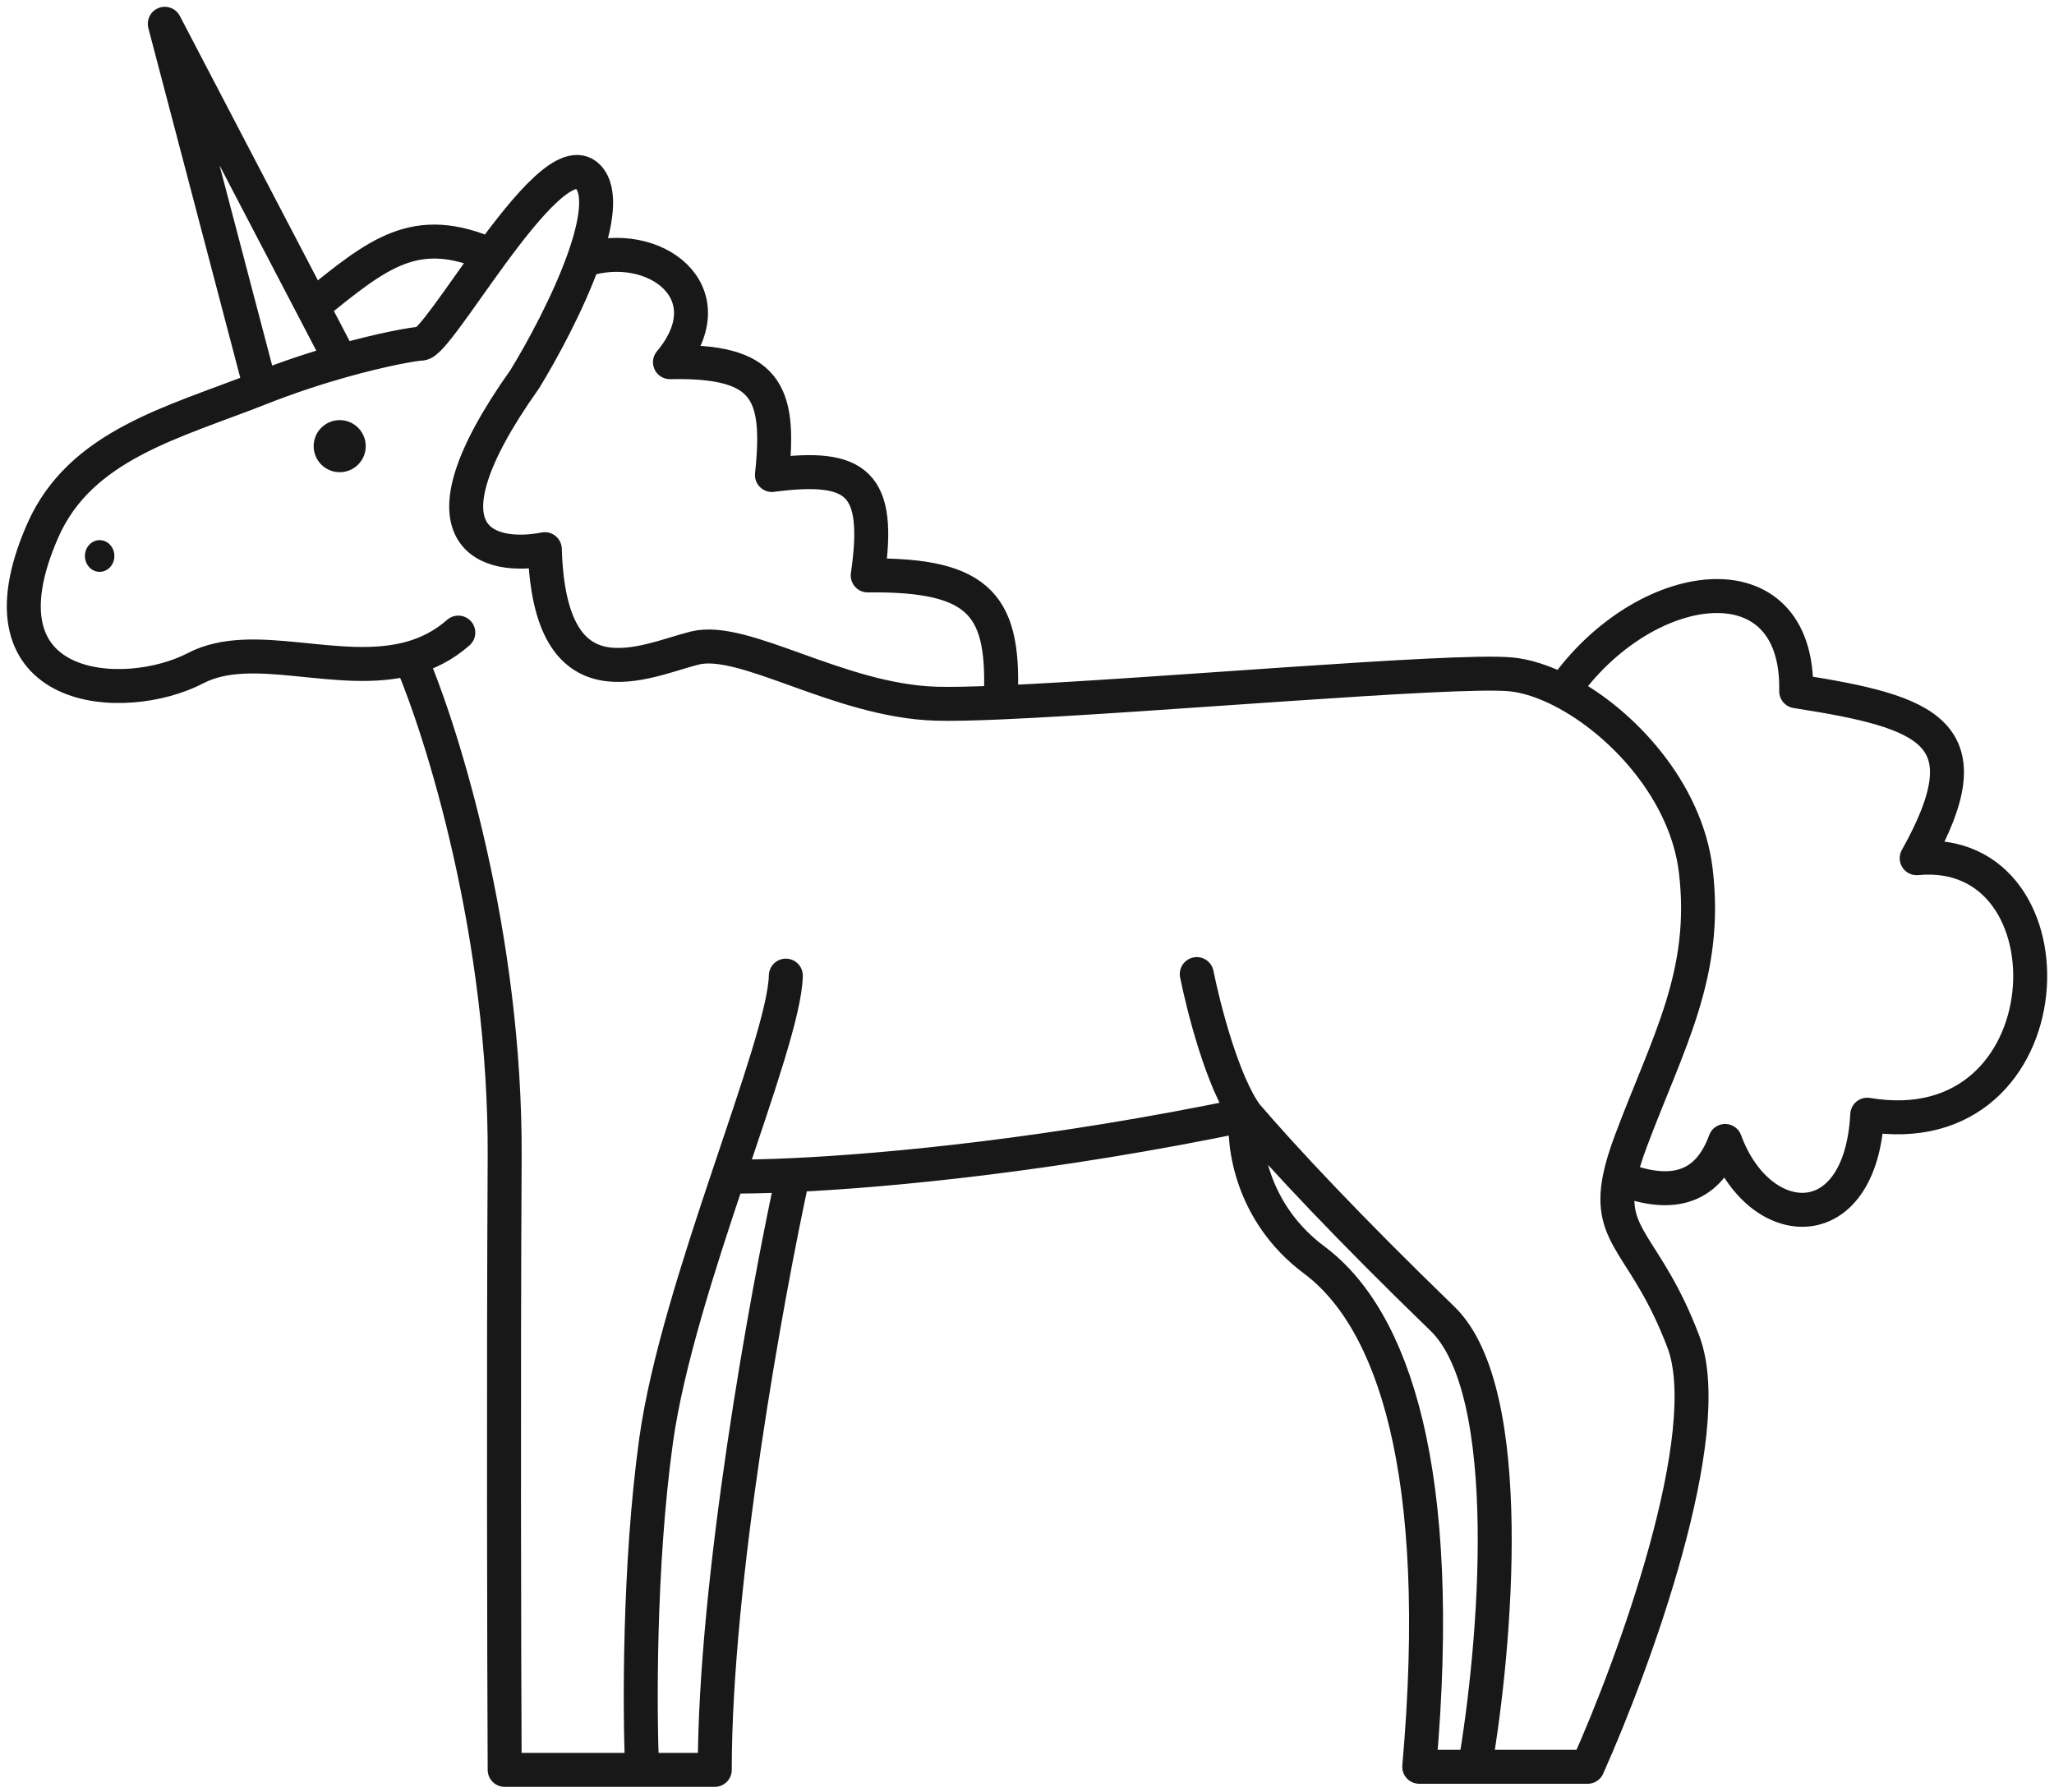 <svg width="259" height="226" viewBox="0 0 259 226" fill="none" xmlns="http://www.w3.org/2000/svg">
<path d="M57.792 79.764C55.927 81.406 53.89 82.412 51.753 82.998M51.753 82.998C42.73 85.472 31.92 80.465 24.675 84.245C15.714 88.921 -3.766 87.752 5.39 66.905C10.147 56.073 21.93 53.262 32.856 48.943M51.753 82.998C55.779 92.311 63.792 117.952 63.636 146.007C63.48 174.063 63.571 209.133 63.636 223.161H80.974M80.974 223.161C80.649 215.888 80.545 197.404 82.727 181.662C84.087 171.852 88.109 159.426 91.826 148.345M80.974 223.161H90.129C90.129 199.314 96.701 163.228 99.987 148.166M99.09 123.017C98.993 127.414 95.564 137.2 91.826 148.345M91.826 148.345C93.759 148.374 96.517 148.328 99.987 148.166M157.142 140.552C132.694 145.636 112.046 147.602 99.987 148.166M157.142 140.552C154.181 136.5 151.752 127.044 150.908 122.822M157.142 140.552C161.817 146.007 169.999 154.775 181.882 166.27C191.388 175.466 188.57 207.77 185.973 222.772M157.142 140.552C156.687 144.189 157.765 152.944 165.713 158.866C175.648 166.27 182.271 185.364 178.96 222.772H185.973M185.973 222.772H200.193C206.037 209.718 216.635 180.727 212.271 169.193C207.616 156.89 202.679 156.22 204.236 148.54M73.564 32.809C71.653 38.145 68.436 44.113 66.168 47.812C51.676 68.23 61.818 70.607 68.7 69.243C69.285 89.506 81.363 83.271 87.596 81.713C93.83 80.154 105.713 88.337 117.986 88.727C119.878 88.787 122.706 88.722 126.167 88.572M73.564 32.809C75.209 28.216 75.886 24.091 74.155 22.289C71.661 19.69 66.505 25.854 61.882 32.17M73.564 32.809C82.517 29.884 91.826 36.901 84.479 45.668C96.631 45.417 98.466 49.327 97.337 59.891C108.156 58.474 111.112 60.922 109.414 72.555C123.941 72.375 126.777 76.56 126.167 88.572M126.167 88.572C145.155 87.749 183.203 84.366 190.453 85.025C192.472 85.208 194.751 85.954 197.076 87.159M42.986 45.531C48.416 43.997 52.396 43.331 53.117 43.331C54.207 43.331 57.841 37.692 61.882 32.17M42.986 45.531C39.956 46.387 36.474 47.512 32.856 48.943M42.986 45.531L39.395 38.654M32.856 48.943L20.778 3L39.395 38.654M39.395 38.654C47.707 31.927 52.346 28.009 61.882 32.17M197.076 87.159C204.617 91.065 212.638 99.79 213.83 109.769C215.39 122.822 210.324 131.395 205.649 143.864C204.963 145.693 204.503 147.22 204.236 148.54M197.076 87.159C207.206 72.555 226.851 69.808 226.491 87.159C243.322 89.778 250.57 92.372 241.686 108.21C262.336 106.262 260.972 144.838 235.453 140.552C234.614 156.369 221.816 155.554 217.531 143.864C215.193 150.294 210.228 150.936 204.236 148.54" stroke="#181818" stroke-width="4.283" stroke-linecap="round" stroke-linejoin="round"/>
<circle r="3.284" transform="matrix(-1 0 0 1 42.835 56.256)" fill="#181818"/>
<ellipse rx="1.856" ry="1.999" transform="matrix(-1 0 0 1 12.566 70.105)" fill="#181818"/>
</svg>
